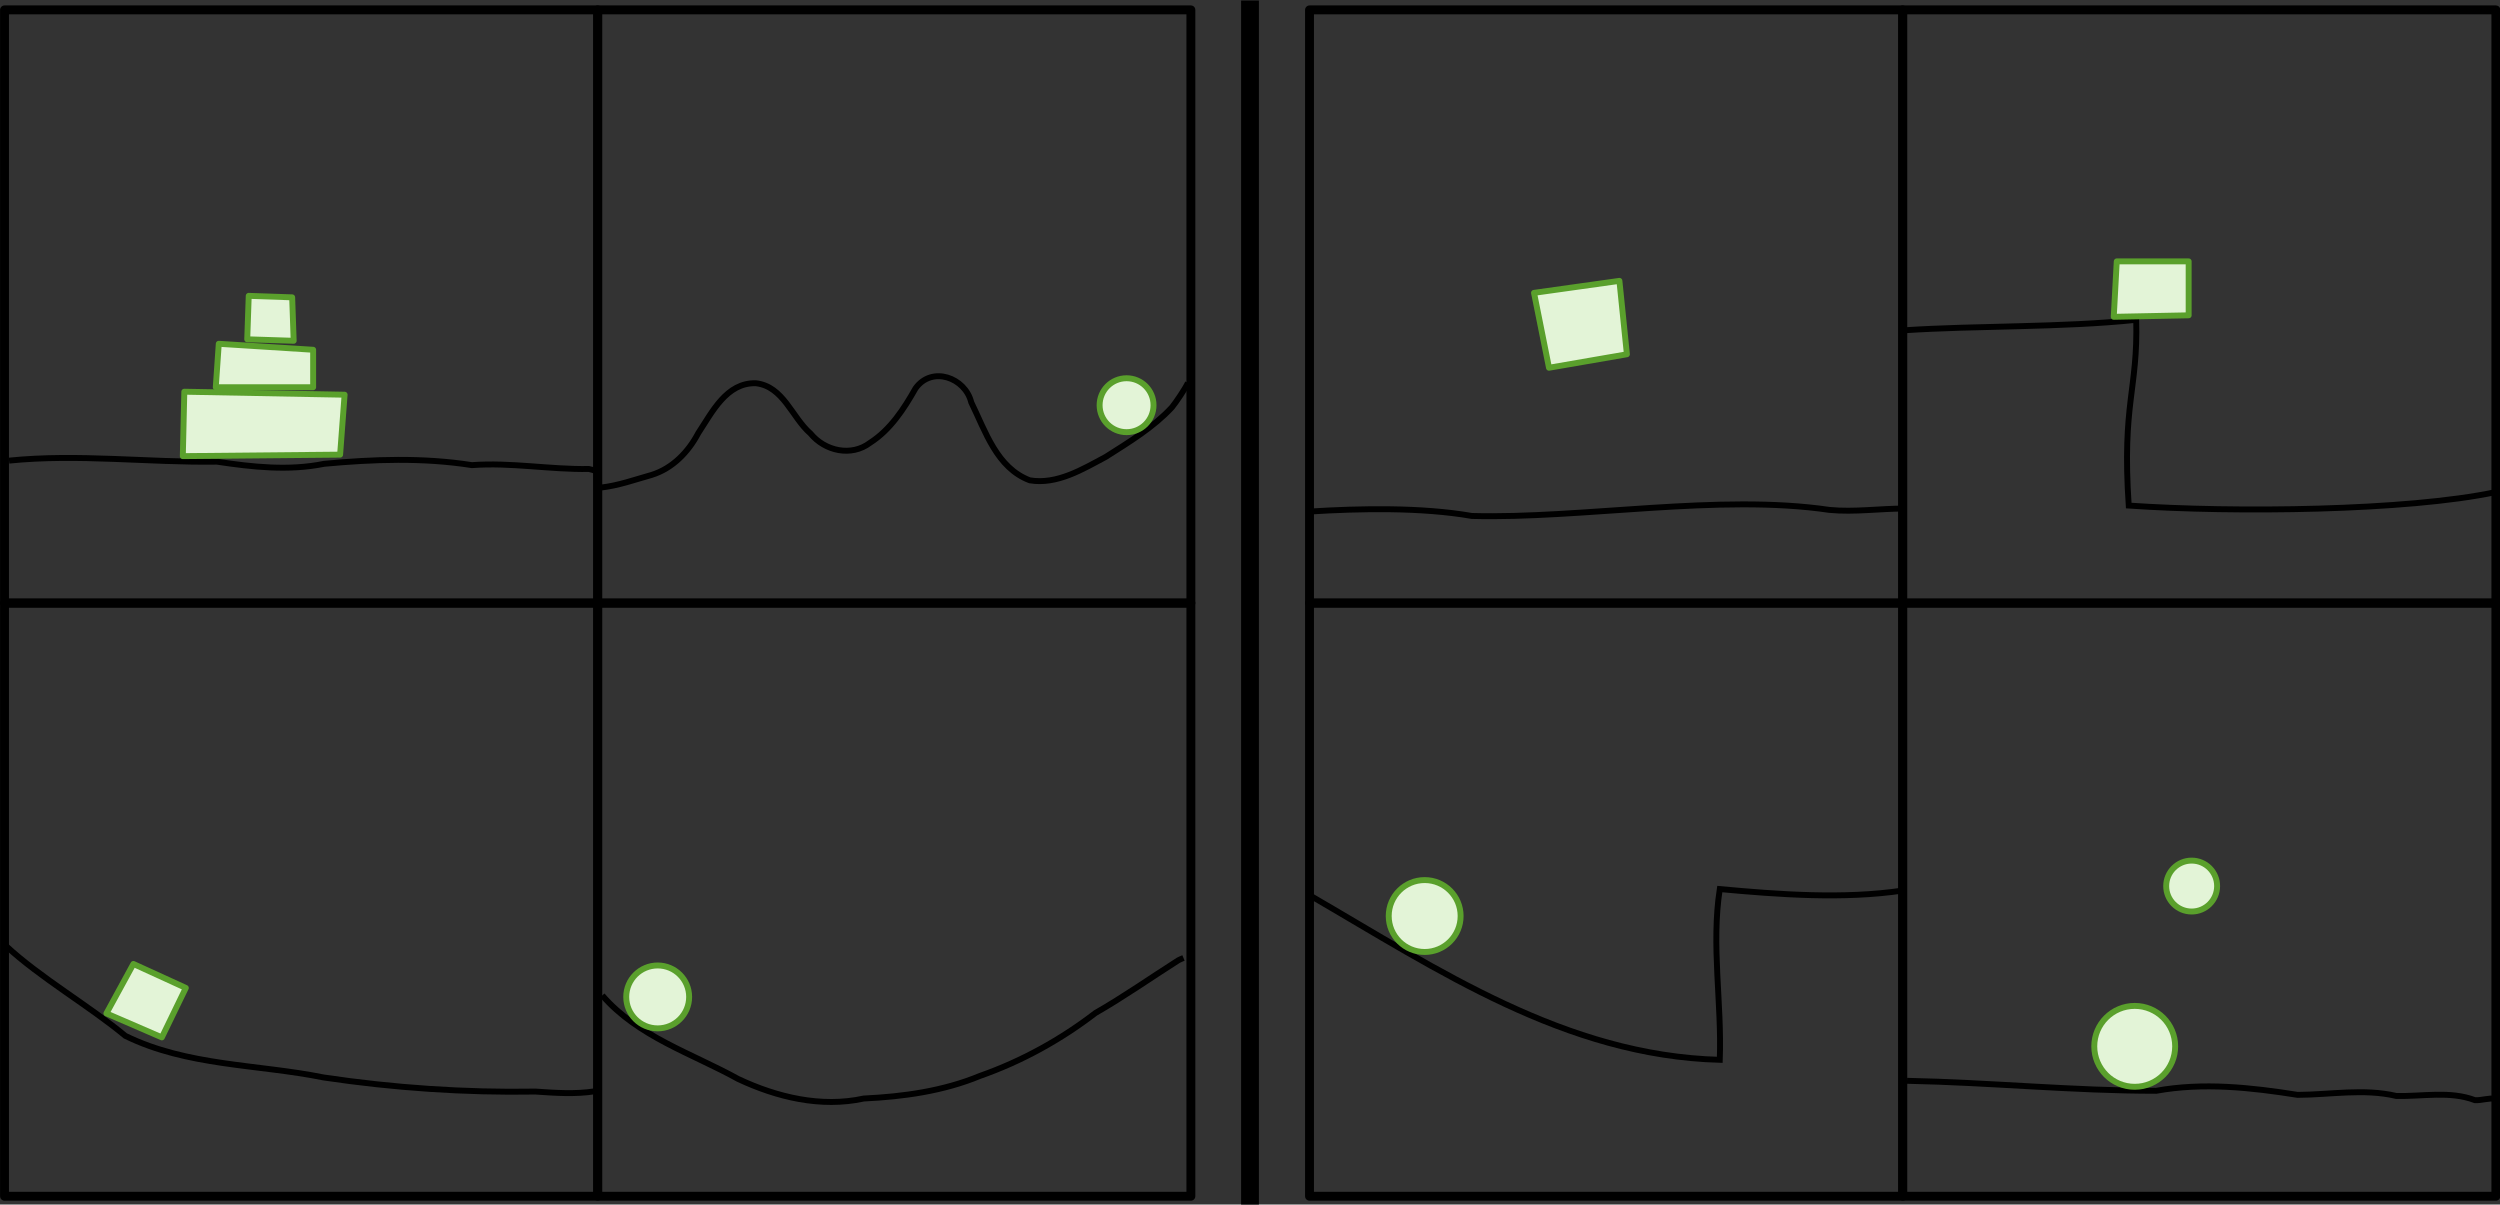 <?xml version="1.0" encoding="UTF-8" standalone="no"?>
<!-- Created with Inkscape (http://www.inkscape.org/) -->

<svg
   xmlns:dc="http://purl.org/dc/elements/1.1/"
   xmlns:cc="http://creativecommons.org/ns#"
   xmlns:rdf="http://www.w3.org/1999/02/22-rdf-syntax-ns#"
   xmlns:svg="http://www.w3.org/2000/svg"
   xmlns="http://www.w3.org/2000/svg"
   xmlns:sodipodi="http://sodipodi.sourceforge.net/DTD/sodipodi-0.dtd"
   xmlns:inkscape="http://www.inkscape.org/namespaces/inkscape"
   width="1100"
   height="530"
   id="svg2885"
   version="1.1"
   inkscape:version="0.47 r22583"
   sodipodi:docname="pbp23.svg">
  <rect width="100%" height="100%" fill="#333333" stroke="none"/>
  <defs
     id="defs2887">
    <inkscape:perspective
       sodipodi:type="inkscape:persp3d"
       inkscape:vp_x="0 : 526.18109 : 1"
       inkscape:vp_y="0 : 1000 : 0"
       inkscape:vp_z="744.09448 : 526.18109 : 1"
       inkscape:persp3d-origin="372.04724 : 350.78739 : 1"
       id="perspective2893" />
    <inkscape:perspective
       id="perspective2903"
       inkscape:persp3d-origin="0.5 : 0.33333333 : 1"
       inkscape:vp_z="1 : 0.5 : 1"
       inkscape:vp_y="0 : 1000 : 0"
       inkscape:vp_x="0 : 0.5 : 1"
       sodipodi:type="inkscape:persp3d" />
    <inkscape:perspective
       id="perspective3722"
       inkscape:persp3d-origin="0.5 : 0.33333333 : 1"
       inkscape:vp_z="1 : 0.5 : 1"
       inkscape:vp_y="0 : 1000 : 0"
       inkscape:vp_x="0 : 0.5 : 1"
       sodipodi:type="inkscape:persp3d" />
    <inkscape:perspective
       id="perspective3773"
       inkscape:persp3d-origin="0.5 : 0.33333333 : 1"
       inkscape:vp_z="1 : 0.5 : 1"
       inkscape:vp_y="0 : 1000 : 0"
       inkscape:vp_x="0 : 0.5 : 1"
       sodipodi:type="inkscape:persp3d" />
    <inkscape:perspective
       id="perspective3773-1"
       inkscape:persp3d-origin="0.5 : 0.33333333 : 1"
       inkscape:vp_z="1 : 0.5 : 1"
       inkscape:vp_y="0 : 1000 : 0"
       inkscape:vp_x="0 : 0.5 : 1"
       sodipodi:type="inkscape:persp3d" />
    <inkscape:perspective
       id="perspective3858"
       inkscape:persp3d-origin="0.5 : 0.33333333 : 1"
       inkscape:vp_z="1 : 0.5 : 1"
       inkscape:vp_y="0 : 1000 : 0"
       inkscape:vp_x="0 : 0.5 : 1"
       sodipodi:type="inkscape:persp3d" />
    <inkscape:perspective
       id="perspective3858-4"
       inkscape:persp3d-origin="0.5 : 0.33333333 : 1"
       inkscape:vp_z="1 : 0.5 : 1"
       inkscape:vp_y="0 : 1000 : 0"
       inkscape:vp_x="0 : 0.5 : 1"
       sodipodi:type="inkscape:persp3d" />
    <inkscape:perspective
       id="perspective4155"
       inkscape:persp3d-origin="0.5 : 0.33333333 : 1"
       inkscape:vp_z="1 : 0.5 : 1"
       inkscape:vp_y="0 : 1000 : 0"
       inkscape:vp_x="0 : 0.5 : 1"
       sodipodi:type="inkscape:persp3d" />
    <inkscape:perspective
       id="perspective2926"
       inkscape:persp3d-origin="0.5 : 0.33333333 : 1"
       inkscape:vp_z="1 : 0.5 : 1"
       inkscape:vp_y="0 : 1000 : 0"
       inkscape:vp_x="0 : 0.5 : 1"
       sodipodi:type="inkscape:persp3d" />
  </defs>
  <sodipodi:namedview
     id="base"
     pagecolor="#ffffff"
     bordercolor="#666666"
     borderopacity="1.0"
     inkscape:pageopacity="0.0"
     inkscape:pageshadow="2"
     inkscape:zoom="1.4"
     inkscape:cx="296.64153"
     inkscape:cy="166.61651"
     inkscape:document-units="px"
     inkscape:current-layer="layer1"
     showgrid="true"
     inkscape:snap-global="false"
     inkscape:window-width="1920"
     inkscape:window-height="1125"
     inkscape:window-x="0"
     inkscape:window-y="24"
     inkscape:window-maximized="1">
    <inkscape:grid
       type="xygrid"
       id="grid3683"
       empspacing="10"
       visible="true"
       enabled="false"
       snapvisiblegridlinesonly="true"
       spacingx="10px"
       spacingy="10px" />
  </sodipodi:namedview>
  <g
     inkscape:label="Layer 1"
     inkscape:groupmode="layer"
     id="layer1"
     transform="translate(-99.25,-423.862)">
    <path
       style="color:#000000;fill:none;stroke:#000000;stroke-width:7.829;stroke-linecap:square;stroke-linejoin:round;stroke-miterlimit:4;stroke-opacity:1;stroke-dasharray:none;stroke-dashoffset:0;marker:none;visibility:visible;display:inline;overflow:visible;enable-background:accumulate"
       d="m 649.25,428.002 0,521.945"
       id="path3701" />
    <g
       id="g3887"
       s2p-scene-id="0"
       transform="matrix(2.61,0,0,2.61,-159.765,-1535.458)">
      <rect
         style="color:#000000;fill:none;stroke:#000000;stroke-width:1.5;stroke-linecap:square;stroke-linejoin:round;stroke-miterlimit:4;stroke-opacity:1;stroke-dasharray:none;stroke-dashoffset:0;marker:none;visibility:visible;display:inline;overflow:visible;enable-background:accumulate"
         id="rect3685"
         width="100"
         height="100"
         x="100"
         y="752.362" />
      <path
         style="color:#000000;fill:none;stroke:#000000;stroke-width:1;stroke-linecap:butt;stroke-linejoin:miter;stroke-miterlimit:4;stroke-opacity:1;stroke-dasharray:none;stroke-dashoffset:0;marker:none;visibility:visible;display:inline;overflow:visible;enable-background:accumulate"
         d="m 100.765,828.351 c 11.658,-1.184 23.365,0.344 35.035,0.173 5.978,0.899 12.093,1.58 18.077,0.363 8.277,-0.77 16.672,-1.076 24.913,0.224 6.582,-0.492 13.151,0.759 19.723,0.648 0.424,0.088 0.841,0.206 1.246,0.36"
         id="path2932" />
      <path
         style="color:#000000;fill:#e3f4d7;fill-opacity:1;fill-rule:nonzero;stroke:#5aa02c;stroke-width:1;stroke-linecap:round;stroke-linejoin:round;stroke-miterlimit:4;stroke-opacity:1;stroke-dasharray:none;stroke-dashoffset:0;marker:none;visibility:visible;display:inline;overflow:visible;enable-background:accumulate"
         d="m 31.062,95.995 -0.253,10.859 26.517,-0.253 0.758,-10.102 -27.022,-0.505 z"
         id="path2942"
         transform="translate(99.25,720.739)" />
      <path
         style="color:#000000;fill:#e3f4d7;fill-opacity:1;fill-rule:nonzero;stroke:#5aa02c;stroke-width:1;stroke-linecap:round;stroke-linejoin:round;stroke-miterlimit:4;stroke-opacity:1;stroke-dasharray:none;stroke-dashoffset:0;marker:none;visibility:visible;display:inline;overflow:visible;enable-background:accumulate"
         d="m 36.871,87.914 -0.505,7.324 16.415,1e-6 0,-6.313 -15.91,-1.01 z"
         id="path2944"
         transform="translate(99.25,720.739)"
         sodipodi:nodetypes="ccccc" />
      <path
         style="color:#000000;fill:#e3f4d7;fill-opacity:1;fill-rule:nonzero;stroke:#5aa02c;stroke-width:1;stroke-linecap:round;stroke-linejoin:round;stroke-miterlimit:4;stroke-opacity:1;stroke-dasharray:none;stroke-dashoffset:0;marker:none;visibility:visible;display:inline;overflow:visible;enable-background:accumulate"
         d="m 41.921,79.833 -0.253,7.324 7.829,0.253 -0.253,-7.324 -7.324,-0.253 z"
         id="path2946"
         transform="translate(99.25,720.739)" />
    </g>
    <g
       id="g3893"
       s2p-scene-id="1"
       transform="matrix(2.61,0,0,2.61,-159.765,-1535.458)">
      <rect
         y="852.362"
         x="100"
         height="100"
         width="100"
         id="rect2909"
         style="color:#000000;fill:none;stroke:#000000;stroke-width:1.5;stroke-linecap:square;stroke-linejoin:round;stroke-miterlimit:4;stroke-opacity:1;stroke-dasharray:none;stroke-dashoffset:0;marker:none;visibility:visible;display:inline;overflow:visible;enable-background:accumulate" />
      <path
         style="color:#000000;fill:none;stroke:#000000;stroke-width:1;stroke-linecap:butt;stroke-linejoin:miter;stroke-miterlimit:4;stroke-opacity:1;stroke-dasharray:none;stroke-dashoffset:0;marker:none;visibility:visible;display:inline;overflow:visible;enable-background:accumulate"
         d="m 100.26,910.173 c 5.763,5.352 14.098,10.144 20.112,15.153 10.409,5.113 22.289,4.762 33.435,7.014 11.813,1.759 23.768,2.578 35.708,2.375 3.323,0.225 6.683,0.476 9.993,-0.045"
         id="path2955"
         sodipodi:nodetypes="ccccc" />
      <path
         style="color:#000000;fill:#e3f4d7;fill-opacity:1;fill-rule:nonzero;stroke:#5aa02c;stroke-width:1;stroke-linecap:round;stroke-linejoin:round;stroke-miterlimit:4;stroke-opacity:1;stroke-dasharray:none;stroke-dashoffset:0;marker:none;visibility:visible;display:inline;overflow:visible;enable-background:accumulate"
         d="m 22.476,192.465 -4.546,8.334 9.344,4.041 4.041,-8.334 -8.839,-4.041 z"
         id="path2973"
         transform="translate(99.25,720.739)" />
    </g>
    <g
       id="g3899"
       s2p-scene-id="2"
       transform="matrix(2.61,0,0,2.61,-159.765,-1535.458)">
      <rect
         y="752.362"
         x="200"
         height="100"
         width="100"
         id="rect3687"
         style="color:#000000;fill:none;stroke:#000000;stroke-width:1.5;stroke-linecap:square;stroke-linejoin:round;stroke-miterlimit:4;stroke-opacity:1;stroke-dasharray:none;stroke-dashoffset:0;marker:none;visibility:visible;display:inline;overflow:visible;enable-background:accumulate" />
      <path
         style="color:#000000;fill:none;stroke:#000000;stroke-width:1;stroke-linecap:butt;stroke-linejoin:miter;stroke-miterlimit:4;stroke-opacity:1;stroke-dasharray:none;stroke-dashoffset:0;marker:none;visibility:visible;display:inline;overflow:visible;enable-background:accumulate"
         d="m 200.518,832.896 c 2.969,-0.33 5.714,-1.332 8.576,-2.134 3.517,-1.088 6.186,-3.86 7.859,-7.041 2.344,-3.537 4.757,-8.548 9.713,-8.418 4.661,0.534 6.073,5.761 9.209,8.478 2.437,2.972 6.895,3.961 10.049,1.558 3.432,-2.197 5.704,-5.72 7.661,-9.172 2.76,-3.854 8.376,-1.813 9.392,2.361 2.391,4.877 4.304,11.06 9.872,13.146 4.593,0.763 8.898,-1.873 12.807,-3.957 3.906,-2.486 7.991,-4.939 11.151,-8.352 0.663,-0.808 2.273,-3.192 2.704,-4.147"
         id="path2948"
         sodipodi:nodetypes="cccccccccccc" />
      <path
         sodipodi:type="arc"
         style="color:#000000;fill:#e3f4d7;fill-opacity:1;fill-rule:nonzero;stroke:#5aa02c;stroke-width:1;stroke-linecap:round;stroke-linejoin:round;stroke-miterlimit:4;stroke-opacity:1;stroke-dasharray:none;stroke-dashoffset:0;marker:none;visibility:visible;display:inline;overflow:visible;enable-background:accumulate"
         id="path2953"
         sodipodi:cx="187.63583"
         sodipodi:cy="98.015511"
         sodipodi:rx="4.5456862"
         sodipodi:ry="4.5456862"
         d="m 192.182,98.016 c 0,2.511 -2.035,4.546 -4.546,4.546 -2.511,0 -4.546,-2.035 -4.546,-4.546 0,-2.511 2.035,-4.546 4.546,-4.546 2.511,0 4.546,2.035 4.546,4.546 z"
         transform="translate(101.523,720.991)" />
    </g>
    <g
       id="g3905"
       s2p-scene-id="3"
       transform="matrix(2.61,0,0,2.61,-159.765,-1535.458)">
      <rect
         style="color:#000000;fill:none;stroke:#000000;stroke-width:1.5;stroke-linecap:square;stroke-linejoin:round;stroke-miterlimit:4;stroke-opacity:1;stroke-dasharray:none;stroke-dashoffset:0;marker:none;visibility:visible;display:inline;overflow:visible;enable-background:accumulate"
         id="rect3689"
         width="100"
         height="100"
         x="200"
         y="852.362" />
      <path
         style="color:#000000;fill:none;stroke:#000000;stroke-width:1;stroke-linecap:butt;stroke-linejoin:miter;stroke-miterlimit:4;stroke-opacity:1;stroke-dasharray:none;stroke-dashoffset:0;marker:none;visibility:visible;display:inline;overflow:visible;enable-background:accumulate"
         d="m 200.77,918.507 c 6.012,6.953 15.095,9.754 22.909,14.084 6.539,3.084 13.991,4.872 21.179,3.298 6.679,-0.321 13.383,-1.243 19.605,-3.817 7.007,-2.461 13.573,-6.082 19.451,-10.6 4.796,-2.744 9.317,-5.928 13.971,-8.886 l 0.429,-0.207 0.441,-0.186"
         id="path2975" />
      <path
         sodipodi:type="arc"
         style="color:#000000;fill:#e3f4d7;fill-opacity:1;fill-rule:nonzero;stroke:#5aa02c;stroke-width:1;stroke-linecap:round;stroke-linejoin:round;stroke-miterlimit:4;stroke-opacity:1;stroke-dasharray:none;stroke-dashoffset:0;marker:none;visibility:visible;display:inline;overflow:visible;enable-background:accumulate"
         id="path2984"
         sodipodi:cx="110.35916"
         sodipodi:cy="198.02061"
         sodipodi:rx="5.3033009"
         sodipodi:ry="5.3033009"
         d="m 115.662,198.021 c 0,2.929 -2.374,5.303 -5.303,5.303 -2.929,0 -5.303,-2.374 -5.303,-5.303 0,-2.929 2.374,-5.303 5.303,-5.303 2.929,0 5.303,2.374 5.303,5.303 z"
         transform="translate(99.755,720.739)" />
    </g>
    <g
       id="g3912"
       s2p-scene-id="4"
       transform="matrix(2.61,0,0,2.61,-159.765,-1535.458)">
      <rect
         style="color:#000000;fill:none;stroke:#000000;stroke-width:1.5;stroke-linecap:square;stroke-linejoin:round;stroke-miterlimit:4;stroke-opacity:1;stroke-dasharray:none;stroke-dashoffset:0;marker:none;visibility:visible;display:inline;overflow:visible;enable-background:accumulate"
         id="rect3691"
         width="100"
         height="100"
         x="320"
         y="752.362" />
      <path
         style="color:#000000;fill:none;stroke:#000000;stroke-width:1;stroke-linecap:butt;stroke-linejoin:miter;stroke-miterlimit:4;stroke-opacity:1;stroke-dasharray:none;stroke-dashoffset:0;marker:none;visibility:visible;display:inline;overflow:visible;enable-background:accumulate"
         d="m 319.968,836.937 c 8.623,-0.537 18.864,-0.741 27.399,0.742 18.583,0.501 41.67,-3.775 60.261,-1.023 4.282,0.416 8.568,-0.247 12.85,-0.224"
         id="path2986"
         sodipodi:nodetypes="cccc" />
      <path
         style="color:#000000;fill:#e3f4d7;fill-opacity:1;fill-rule:nonzero;stroke:#5aa02c;stroke-width:1;stroke-linecap:round;stroke-linejoin:round;stroke-miterlimit:4;stroke-opacity:1;stroke-dasharray:none;stroke-dashoffset:0;marker:none;visibility:visible;display:inline;overflow:visible;enable-background:accumulate"
         d="m 258.599,79.328 2.525,12.627 13.132,-2.273 -1.263,-12.374 -14.395,2.02 z"
         id="path2996"
         transform="translate(99.25,720.739)" />
    </g>
    <g
       id="g3918"
       s2p-scene-id="5"
       transform="matrix(2.61,0,0,2.61,-159.765,-1535.458)">
      <rect
         y="852.362"
         x="320"
         height="100"
         width="100"
         id="rect3695"
         style="color:#000000;fill:none;stroke:#000000;stroke-width:1.5;stroke-linecap:square;stroke-linejoin:round;stroke-miterlimit:4;stroke-opacity:1;stroke-dasharray:none;stroke-dashoffset:0;marker:none;visibility:visible;display:inline;overflow:visible;enable-background:accumulate" />
      <path
         style="color:#000000;fill:none;stroke:#000000;stroke-width:1;stroke-linecap:butt;stroke-linejoin:miter;stroke-miterlimit:4;stroke-opacity:1;stroke-dasharray:none;stroke-dashoffset:0;marker:none;visibility:visible;display:inline;overflow:visible;enable-background:accumulate"
         d="m 221.728,181.606 c -0.337,-0.253 -1.431,-0.758 -1.01,-0.758 21.813,12.658 43.152,27.063 69.195,27.779 0.356,-9.662 -1.467,-19.256 0,-28.789 10.024,0.927 20.931,1.726 30.81,0.253"
         id="path2998"
         transform="translate(99.25,720.739)"
         sodipodi:nodetypes="ccccc" />
      <path
         sodipodi:type="arc"
         style="color:#000000;fill:#e3f4d7;fill-opacity:1;fill-rule:nonzero;stroke:#5aa02c;stroke-width:1;stroke-linecap:round;stroke-linejoin:round;stroke-miterlimit:4;stroke-opacity:1;stroke-dasharray:none;stroke-dashoffset:0;marker:none;visibility:visible;display:inline;overflow:visible;enable-background:accumulate"
         id="path3000"
         sodipodi:cx="240.16377"
         sodipodi:cy="184.38356"
         sodipodi:rx="6.060915"
         sodipodi:ry="6.060915"
         d="m 246.225,184.384 c 0,3.347 -2.714,6.061 -6.061,6.061 -3.347,0 -6.061,-2.714 -6.061,-6.061 0,-3.347 2.714,-6.061 6.061,-6.061 3.347,0 6.061,2.714 6.061,6.061 z"
         transform="translate(99.25,720.739)" />
    </g>
    <g
       id="g3925"
       s2p-scene-id="6"
       transform="matrix(2.61,0,0,2.61,-159.765,-1535.458)">
      <rect
         y="752.362"
         x="420"
         height="100"
         width="100"
         id="rect3693"
         style="color:#000000;fill:none;stroke:#000000;stroke-width:1.5;stroke-linecap:square;stroke-linejoin:round;stroke-miterlimit:4;stroke-opacity:1;stroke-dasharray:none;stroke-dashoffset:0;marker:none;visibility:visible;display:inline;overflow:visible;enable-background:accumulate" />
      <path
         style="color:#000000;fill:none;stroke:#000000;stroke-width:1;stroke-linecap:butt;stroke-linejoin:miter;stroke-miterlimit:4;stroke-opacity:1;stroke-dasharray:none;stroke-dashoffset:0;marker:none;visibility:visible;display:inline;overflow:visible;enable-background:accumulate"
         d="m 320.976,85.641 c 12.41,-0.814 26.687,-0.448 39.143,-1.768 0.298,11.804 -2.419,14.129 -1.263,31.315 17.778,1.222 46.891,0.903 61.872,-2.273"
         id="path3002"
         transform="translate(99.25,720.739)"
         sodipodi:nodetypes="cccc" />
      <path
         style="color:#000000;fill:#e3f4d7;fill-opacity:1;fill-rule:nonzero;stroke:#5aa02c;stroke-width:1;stroke-linecap:round;stroke-linejoin:round;stroke-miterlimit:4;stroke-opacity:1;stroke-dasharray:none;stroke-dashoffset:0;marker:none;visibility:visible;display:inline;overflow:visible;enable-background:accumulate"
         d="m 356.836,74.024 -0.505,9.344 12.627,-0.253 0,-9.091 -12.122,0 z"
         id="path3004"
         transform="translate(99.25,720.739)" />
    </g>
    <g
       id="g3931"
       s2p-scene-id="7"
       transform="matrix(2.61,0,0,2.61,-159.765,-1535.458)">
      <rect
         style="color:#000000;fill:none;stroke:#000000;stroke-width:1.5;stroke-linecap:square;stroke-linejoin:round;stroke-miterlimit:4;stroke-opacity:1;stroke-dasharray:none;stroke-dashoffset:0;marker:none;visibility:visible;display:inline;overflow:visible;enable-background:accumulate"
         id="rect3697"
         width="100"
         height="100"
         x="420"
         y="852.362" />
      <path
         style="color:#000000;fill:none;stroke:#000000;stroke-width:1;stroke-linecap:butt;stroke-linejoin:miter;stroke-miterlimit:4;stroke-opacity:1;stroke-dasharray:none;stroke-dashoffset:0;marker:none;visibility:visible;display:inline;overflow:visible;enable-background:accumulate"
         d="m 420.731,932.902 c 14.011,0.276 27.979,1.689 41.998,1.686 7.905,-1.44 15.988,-0.562 23.844,0.686 5.544,-0.028 11.163,-1.107 16.64,0.184 4.415,0.11 9.006,-0.901 13.263,0.71 1.176,0.06 2.325,-0.422 3.502,-0.235"
         id="path3006" />
      <path
         sodipodi:type="arc"
         style="color:#000000;fill:#e3f4d7;fill-opacity:1;fill-rule:nonzero;stroke:#5aa02c;stroke-width:1;stroke-linecap:round;stroke-linejoin:round;stroke-miterlimit:4;stroke-opacity:1;stroke-dasharray:none;stroke-dashoffset:0;marker:none;visibility:visible;display:inline;overflow:visible;enable-background:accumulate"
         id="path3011"
         sodipodi:cx="365.42267"
         sodipodi:cy="175.03964"
         sodipodi:rx="4.2931485"
         sodipodi:ry="4.2931485"
         d="m 369.716,175.04 c 0,2.371 -1.922,4.293 -4.293,4.293 -2.371,0 -4.293,-1.922 -4.293,-4.293 0,-2.371 1.922,-4.293 4.293,-4.293 2.371,0 4.293,1.922 4.293,4.293 z"
         transform="translate(103.291,725.032)" />
      <path
         sodipodi:type="arc"
         style="color:#000000;fill:#e3f4d7;fill-opacity:1;fill-rule:nonzero;stroke:#5aa02c;stroke-width:1;stroke-linecap:round;stroke-linejoin:round;stroke-miterlimit:4;stroke-opacity:1;stroke-dasharray:none;stroke-dashoffset:0;marker:none;visibility:visible;display:inline;overflow:visible;enable-background:accumulate"
         id="path3013"
         sodipodi:cx="360.37192"
         sodipodi:cy="205.09167"
         sodipodi:rx="6.8185296"
         sodipodi:ry="6.8185296"
         d="m 367.19,205.092 c 0,3.766 -3.053,6.819 -6.819,6.819 -3.766,0 -6.819,-3.053 -6.819,-6.819 0,-3.766 3.053,-6.819 6.819,-6.819 3.766,0 6.819,3.053 6.819,6.819 z"
         transform="translate(98.745,722.001)" />
    </g>
  </g>
</svg>
